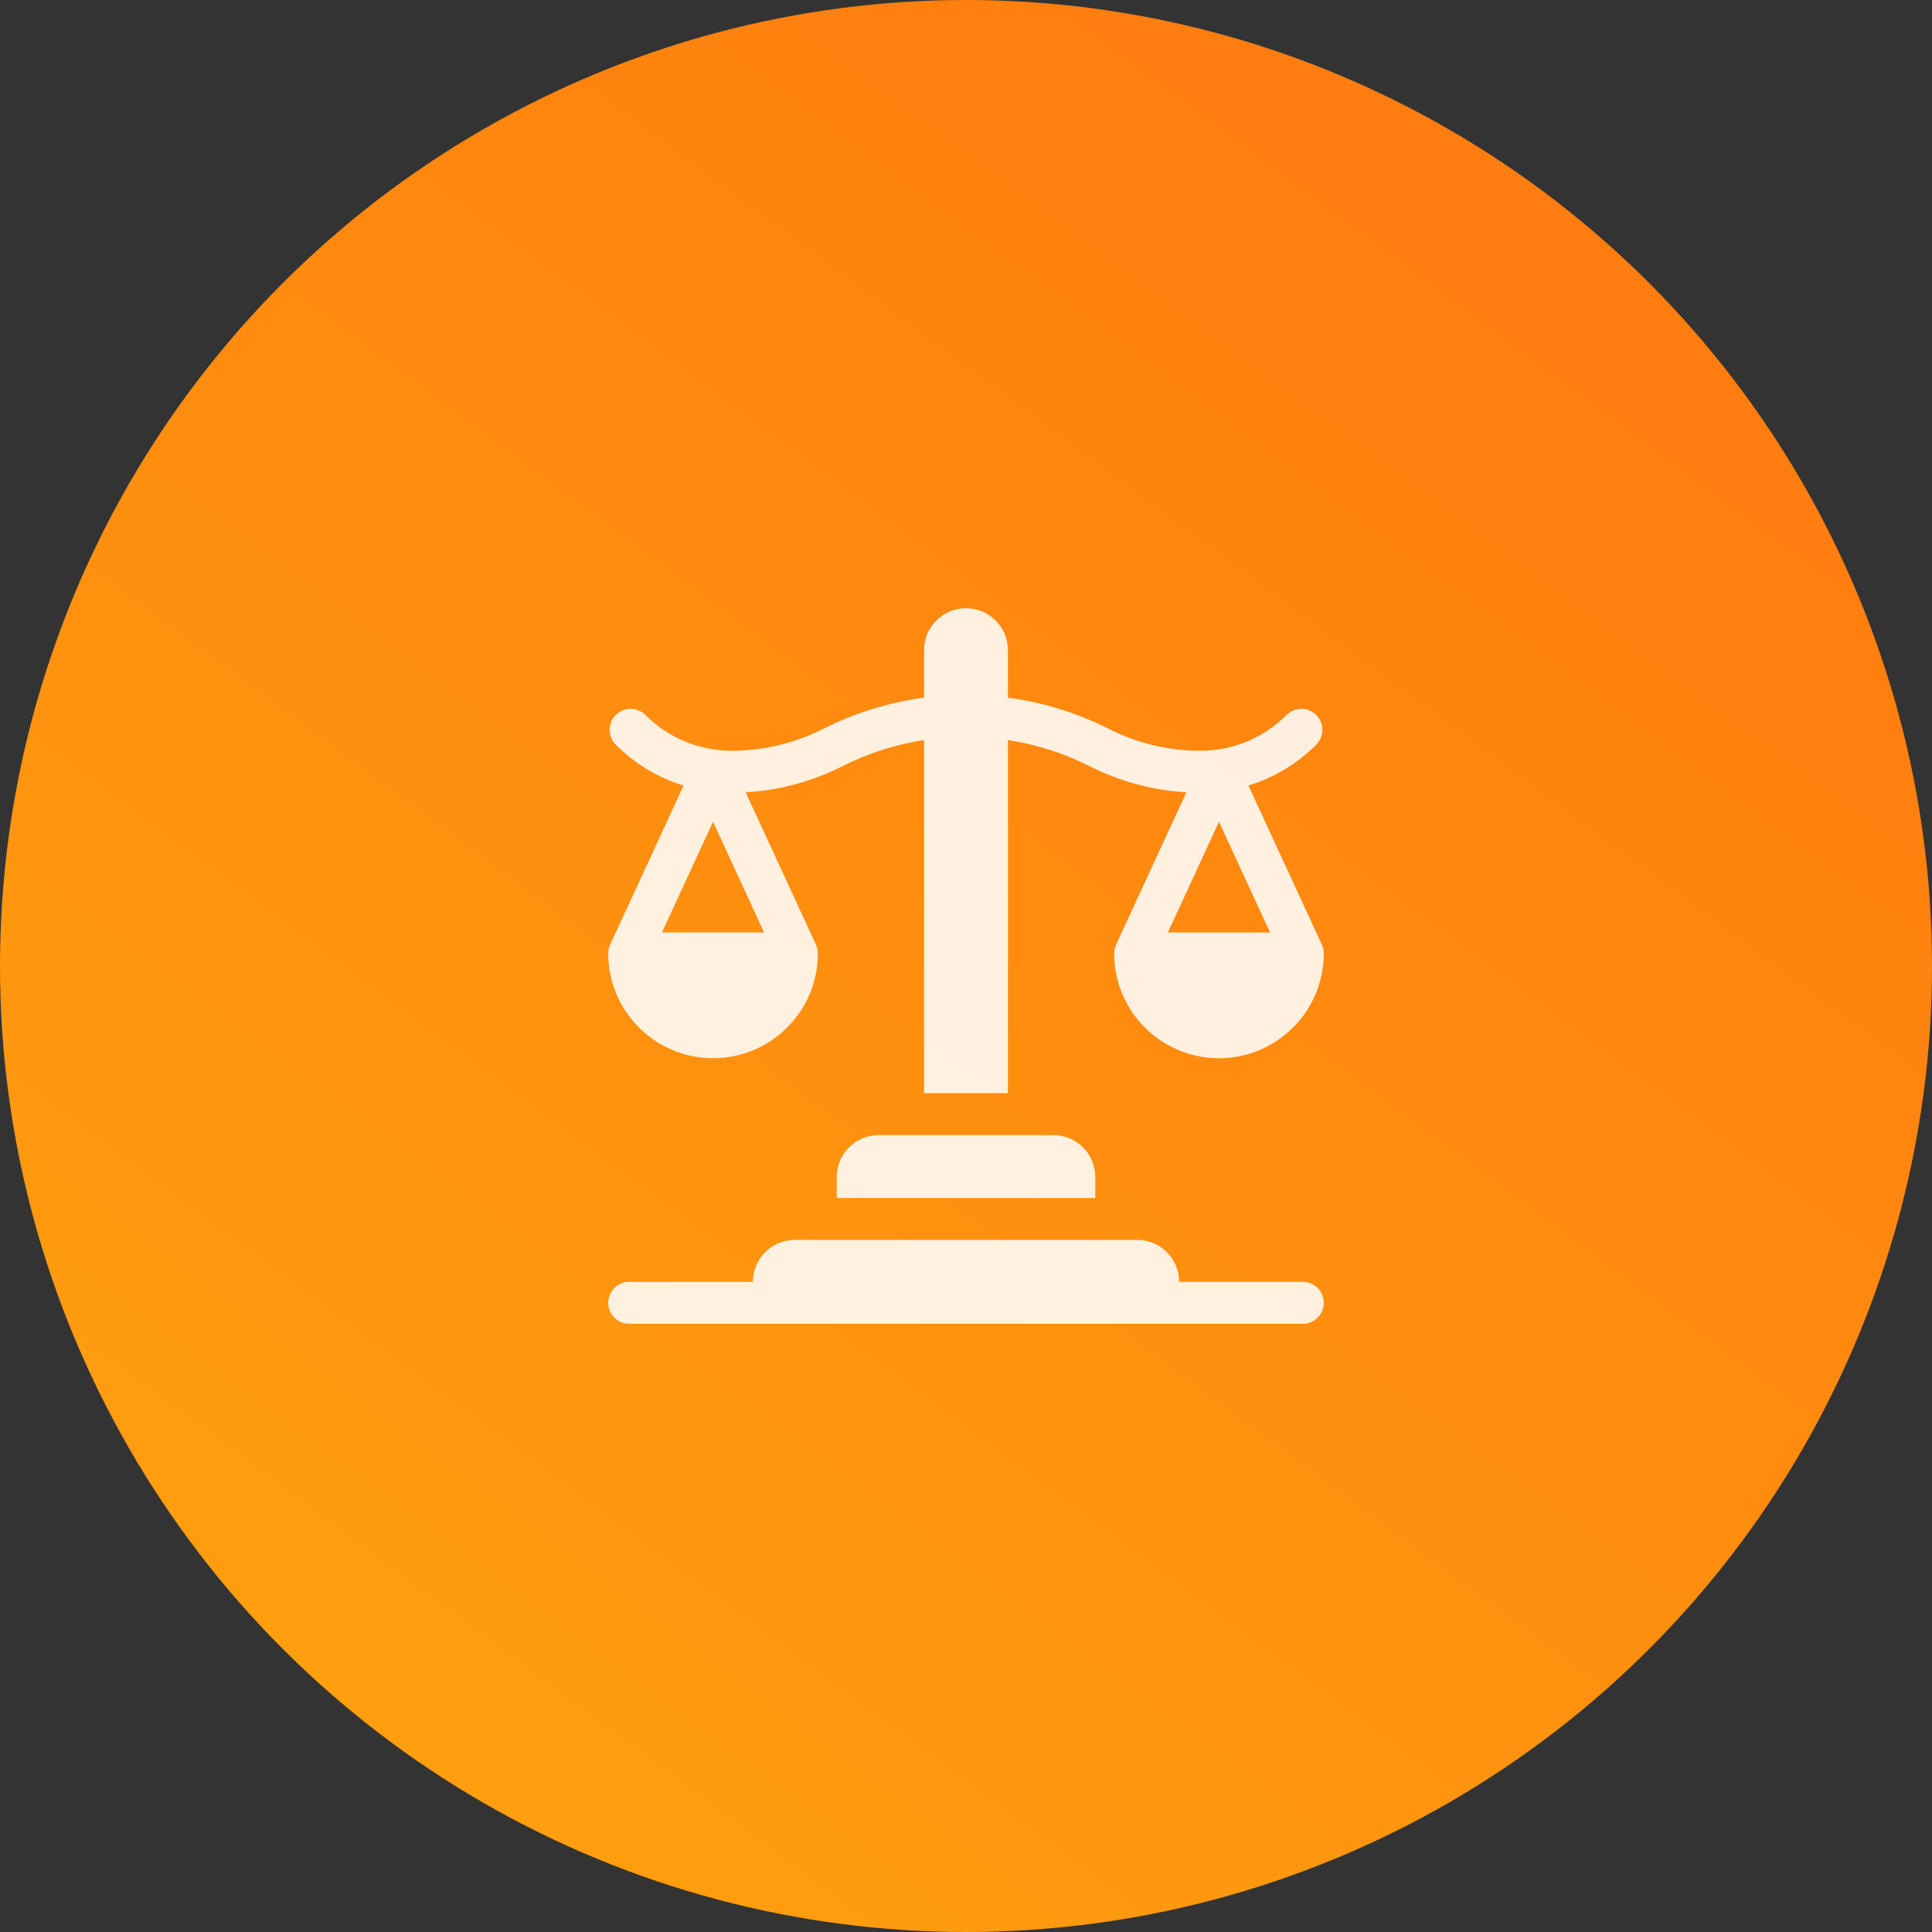 <svg width="108" height="108" viewBox="0 0 108 108" fill="none" xmlns="http://www.w3.org/2000/svg">
<rect x="0" y="0" width="108" height="108" fill="#333333" stroke="none"/>
<circle cx="54" cy="54" r="54" fill="url(#paint0_linear_33186_284793)"/>
<g opacity="0.87" clip-path="url(#clip0_33186_284793)">
<path d="M34 53.297C34 56.528 36.629 59.156 39.859 59.156C43.09 59.156 45.719 56.528 45.719 53.297C45.719 53.127 45.682 52.96 45.611 52.806L41.681 44.29C43.522 44.184 45.344 43.701 46.993 42.876L47.124 42.811C48.553 42.096 50.077 41.612 51.656 41.368V61.109H56.344V41.368C57.923 41.612 59.447 42.096 60.876 42.811L61.007 42.876C62.656 43.7 64.478 44.184 66.32 44.29L62.389 52.806C62.318 52.96 62.281 53.127 62.281 53.297C62.281 56.528 64.91 59.156 68.141 59.156C71.371 59.156 74 56.528 74 53.297C74 53.127 73.963 52.96 73.892 52.806L69.787 43.912C71.204 43.479 72.502 42.703 73.579 41.626C74.036 41.168 74.036 40.426 73.579 39.968C73.121 39.511 72.379 39.511 71.921 39.968C70.631 41.258 68.916 41.969 67.092 41.969C65.352 41.969 63.611 41.558 62.055 40.78L61.924 40.714C60.22 39.862 58.398 39.293 56.51 39.023C56.455 39.015 56.399 39.011 56.344 39.011V36.344C56.344 35.049 55.294 34 54 34C52.706 34 51.656 35.049 51.656 36.344V39.011C51.601 39.011 51.545 39.015 51.49 39.023C49.602 39.293 47.78 39.862 46.076 40.714L45.945 40.78C44.389 41.558 42.648 41.969 40.908 41.969C39.084 41.969 37.369 41.258 36.079 39.968C35.621 39.511 34.879 39.511 34.421 39.968C33.964 40.426 33.964 41.168 34.421 41.626C35.498 42.703 36.796 43.479 38.213 43.912L34.108 52.806C34.037 52.96 34 53.127 34 53.297H34ZM65.285 52.125L68.141 45.937L70.997 52.125H65.285ZM39.859 45.937L42.715 52.125H37.003L39.859 45.937Z" fill="white"/>
<path d="M72.828 71.656H65.914C65.914 70.362 64.865 69.312 63.57 69.312H44.43C43.135 69.312 42.086 70.362 42.086 71.656H35.172C34.525 71.656 34 72.181 34 72.828C34 73.475 34.525 74 35.172 74H72.828C73.475 74 74 73.475 74 72.828C74 72.181 73.475 71.656 72.828 71.656Z" fill="white"/>
<path d="M58.883 63.453H49.117C47.823 63.453 46.773 64.502 46.773 65.797V66.969H61.227V65.797C61.227 64.502 60.177 63.453 58.883 63.453Z" fill="white"/>
</g>
<defs>
<linearGradient id="paint0_linear_33186_284793" x1="21.827" y1="97.427" x2="86.116" y2="10.63" gradientUnits="userSpaceOnUse">
<stop stop-color="#FF9E0F"/>
<stop offset="1" stop-color="#FF7C0F"/>
</linearGradient>
<clipPath id="clip0_33186_284793">
<rect width="40" height="40" fill="white" transform="translate(34 34)"/>
</clipPath>
</defs>
</svg>
